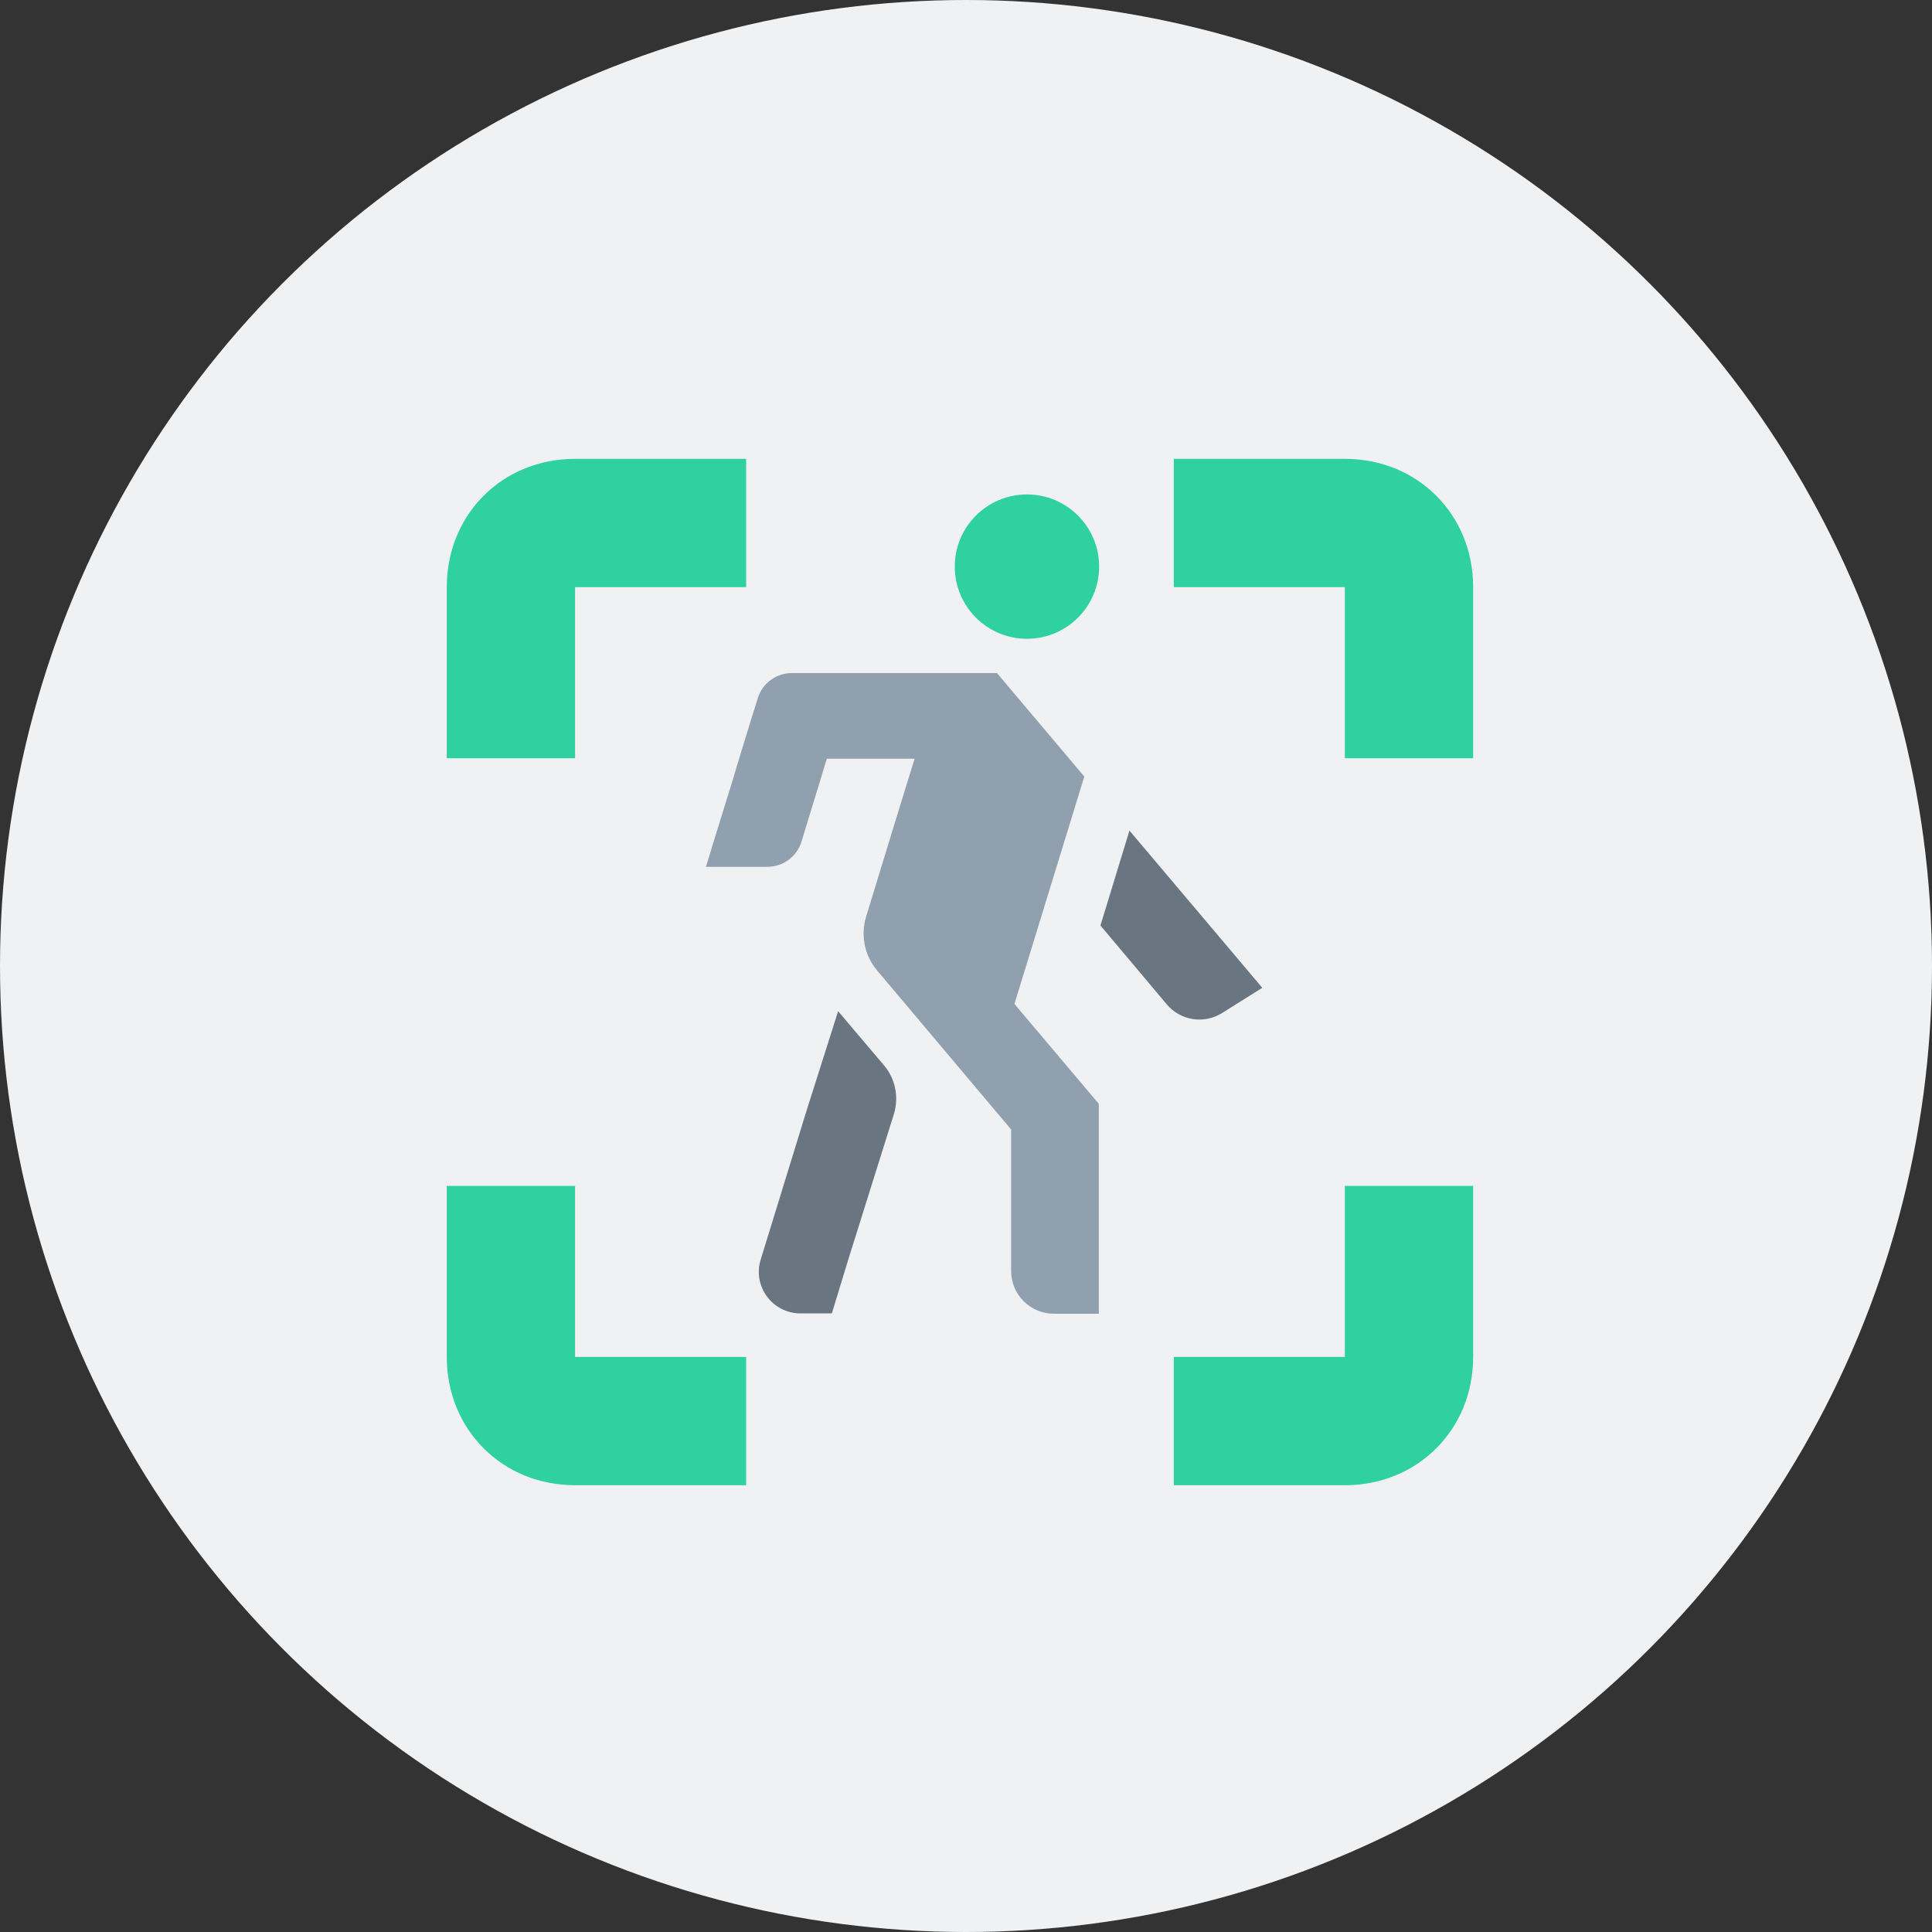 <svg width="160" height="160" viewBox="0 0 160 160" fill="none" xmlns="http://www.w3.org/2000/svg">
<rect x="0" y="0" width="160" height="160" fill="#333333" stroke="none"/>
<circle cx="80" cy="80" r="80" fill="#EFF1F3"/>
<path d="M47.625 62.792H37V48.625C37 42.604 41.604 38 47.625 38H61.792V48.625H47.625V62.792ZM111.375 38H97.208V48.625H111.375V62.792H122V48.625C122 42.604 117.396 38 111.375 38ZM47.625 98.208H37V112.375C37 118.396 41.604 123 47.625 123H61.792V112.375H47.625V98.208ZM111.375 112.375H97.208V123H111.375C117.396 123 122 118.396 122 112.375V98.208H111.375V112.375Z" fill="#2ED19F"/>
<path d="M84.011 83.142L89.797 64.31L82.564 55.739H70.637H65.588C64.278 55.739 63.132 56.586 62.749 57.841L61.876 60.652L61.084 63.245L60.702 64.528L60.566 64.965L59.174 69.468L58.464 71.788H63.541C64.851 71.788 65.997 70.942 66.379 69.686L67.826 64.965L68.345 63.245L68.481 62.836H75.741L74.185 67.885L71.729 75.909C71.265 77.438 71.593 79.13 72.63 80.358L83.738 93.541V105.25C83.738 107.215 85.321 108.798 87.286 108.798H90.998V91.412L84.011 83.142Z" fill="#90A0AF"/>
<path d="M85.048 52.901C88.349 52.901 91.025 50.225 91.025 46.924C91.025 43.623 88.349 40.947 85.048 40.947C81.747 40.947 79.071 43.623 79.071 46.924C79.071 50.225 81.747 52.901 85.048 52.901Z" fill="#2ED19F"/>
<path d="M93.537 68.786L91.135 76.646L96.621 83.17C97.767 84.534 99.732 84.835 101.233 83.879L104.536 81.805L93.537 68.786Z" fill="#697580"/>
<path d="M69.409 83.743L66.734 92.176L62.995 104.322C62.313 106.533 63.978 108.771 66.297 108.771H68.89L70.255 104.295L74.022 92.285C74.458 90.866 74.158 89.338 73.203 88.219L69.409 83.743Z" fill="#697580"/>
</svg>
